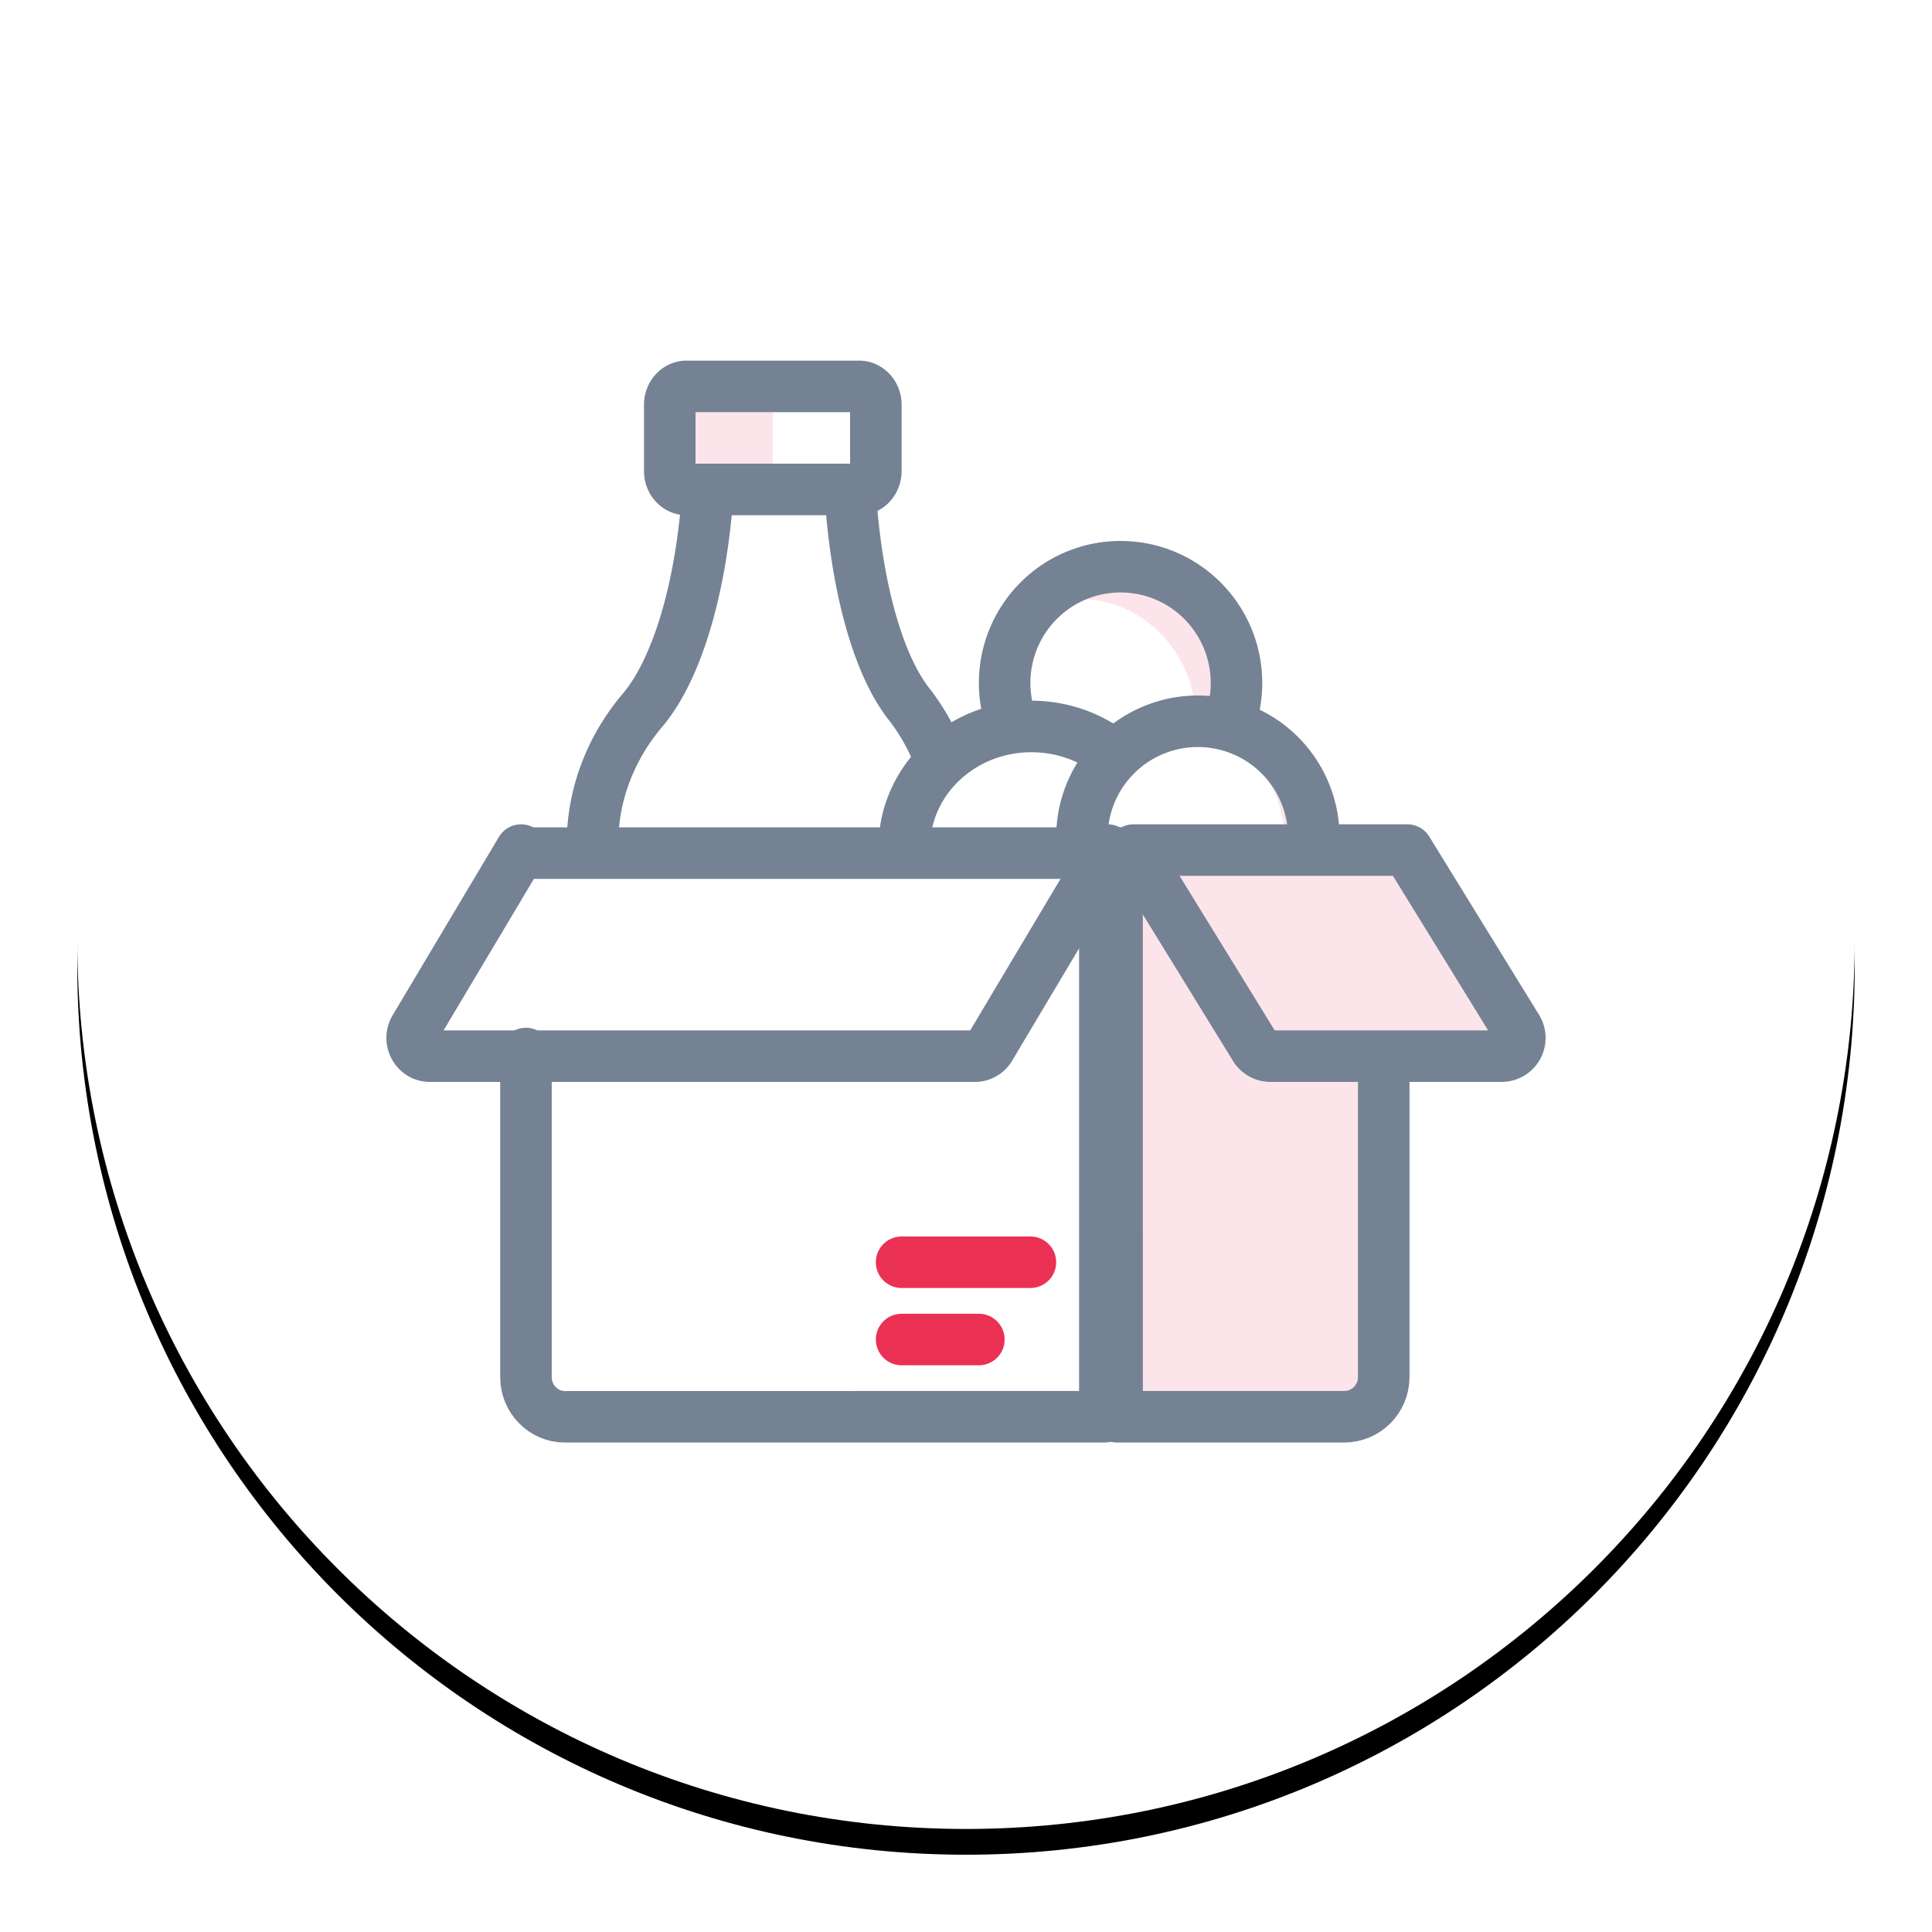 <svg xmlns="http://www.w3.org/2000/svg" xmlns:xlink="http://www.w3.org/1999/xlink" width="75" height="75" viewBox="0 0 75 75">
    <defs>
        <path id="b" d="M34.5 69C53.554 69 69 53.554 69 34.5 69 15.446 53.554 0 34.5 0 15.446 0 0 15.446 0 34.5 0 53.554 15.446 69 34.5 69z"/>
        <filter id="a" width="114.5%" height="114.5%" x="-7.2%" y="-5.8%" filterUnits="objectBoundingBox">
            <feOffset dy="1" in="SourceAlpha" result="shadowOffsetOuter1"/>
            <feGaussianBlur in="shadowOffsetOuter1" result="shadowBlurOuter1" stdDeviation="1.5"/>
            <feColorMatrix in="shadowBlurOuter1" values="0 0 0 0 0 0 0 0 0 0 0 0 0 0 0 0 0 0 0.15 0"/>
        </filter>
    </defs>
    <g fill="none" fill-rule="evenodd">
        <g transform="translate(3 2)">
            <use fill="#000" filter="url(#a)" xlink:href="#b"/>
            <use fill="#FFF" xlink:href="#b"/>
        </g>
        <path fill="#FCE5EA" d="M50.65 29.398c1.868 1.804 1.788 4.654-.181 6.366-1.236 1.075-2.922 1.445-4.469 1.125a5.04 5.04 0 0 0 2.32-1.125c1.967-1.712 2.048-4.562.18-6.366a5.02 5.02 0 0 0-2.48-1.29c1.629-.33 3.398.102 4.63 1.29z"/>
        <path fill="#FCE5EA" d="M47.435 29c.243-.458.417-.967.504-1.514.407-2.571-1.268-5-3.743-5.423-1.63-.279-3.197.386-4.196 1.605a4.37 4.37 0 0 1 2.612-.358c2.475.423 4.15 2.85 3.743 5.422l-.006.044 1.086.224zM26 19h4v-4h-4z"/>
        <path stroke="#748294" stroke-linecap="round" stroke-linejoin="round" stroke-width="2" d="M36 48H24.761C23.789 48 23 47.224 23 46.267v-13.51c0-1.9.702-3.724 1.94-5.183 1.339-1.58 2.298-4.761 2.542-8.574M33 19c.217 3.696 1.075 6.78 2.273 8.311A8.165 8.165 0 0 1 37 32"/>
        <path stroke="#CFD6DF" stroke-width="2" d="M31.348 43H23v-9h13"/>
        <path stroke="#748294" stroke-width="2" d="M33.35 15h-6.7c-.36 0-.65.32-.65.713v2.575c0 .393.29.712.65.712h6.699c.36 0 .651-.319.651-.712v-2.575c0-.394-.292-.713-.65-.713zM43.003 31a4.475 4.475 0 0 1-2.766-1.378 4.523 4.523 0 0 1 .165-6.382 4.49 4.49 0 0 1 6.362.166 4.526 4.526 0 0 1 .815 5.016"/>
        <path fill="#FFF" d="M43.969 35.749a4.85 4.85 0 0 1-.531.563c-1.978 1.788-5.103 1.71-6.98-.172-1.877-1.883-1.796-4.859.182-6.647 1.977-1.788 5.101-1.71 6.979.173.117.117.227.24.329.365"/>
        <path stroke="#748294" stroke-width="2" d="M43.969 35.749a4.85 4.85 0 0 1-.531.563c-1.978 1.788-5.103 1.71-6.98-.172-1.877-1.883-1.796-4.859.182-6.647 1.977-1.788 5.101-1.71 6.979.173.117.117.227.24.329.365"/>
        <path stroke="#748294" stroke-width="2" d="M49.599 35.764a4.5 4.5 0 1 1-6.197-6.528 4.5 4.5 0 0 1 6.197 6.528z"/>
        <path fill="#EA3154" d="M25.482 37.064h6.37"/>
        <path stroke="#EA3154" stroke-linecap="round" stroke-linejoin="round" stroke-width="2" d="M25.482 37.064h6.37"/>
        <path fill="#FFF" d="M20.418 33.119H42.89v21.88H21.93c-.836 0-1.512-.688-1.512-1.539V40.897"/>
        <path stroke="#748294" stroke-linecap="round" stroke-linejoin="round" stroke-width="2" d="M20.418 33.119H42.89v21.88H21.93c-.836 0-1.512-.688-1.512-1.539V40.897"/>
        <path stroke="#EA3154" stroke-linecap="round" stroke-linejoin="round" stroke-width="2" d="M35 49h5M35 52h3"/>
        <path stroke="#748294" stroke-linecap="round" stroke-linejoin="round" stroke-width="2" d="M20.228 33l-4.125 6.92c-.281.472.047 1.08.583 1.08h21.162a.68.68 0 0 0 .584-.336L43 33"/>
        <g>
            <path fill="#FCE5EA" d="M53.715 33.119h-10.35l.001 21.88h8.81c.85 0 1.54-.688 1.54-1.539V40.897"/>
            <path stroke="#748294" stroke-linecap="round" stroke-linejoin="round" stroke-width="2" d="M53.715 33.119h-10.35l.001 21.88h8.81c.85 0 1.54-.688 1.54-1.539V40.897"/>
        </g>
        <path fill="#FCE5EA" d="M54.632 33l4.262 6.92A.708.708 0 0 1 58.29 41h-8.97a.709.709 0 0 1-.601-.336L44 33h10.632z"/>
        <path stroke="#748294" stroke-linecap="round" stroke-linejoin="round" stroke-width="2" d="M54.632 33l4.262 6.92A.708.708 0 0 1 58.29 41h-8.97a.709.709 0 0 1-.601-.336L44 33h10.632z"/>
    </g>
</svg>
